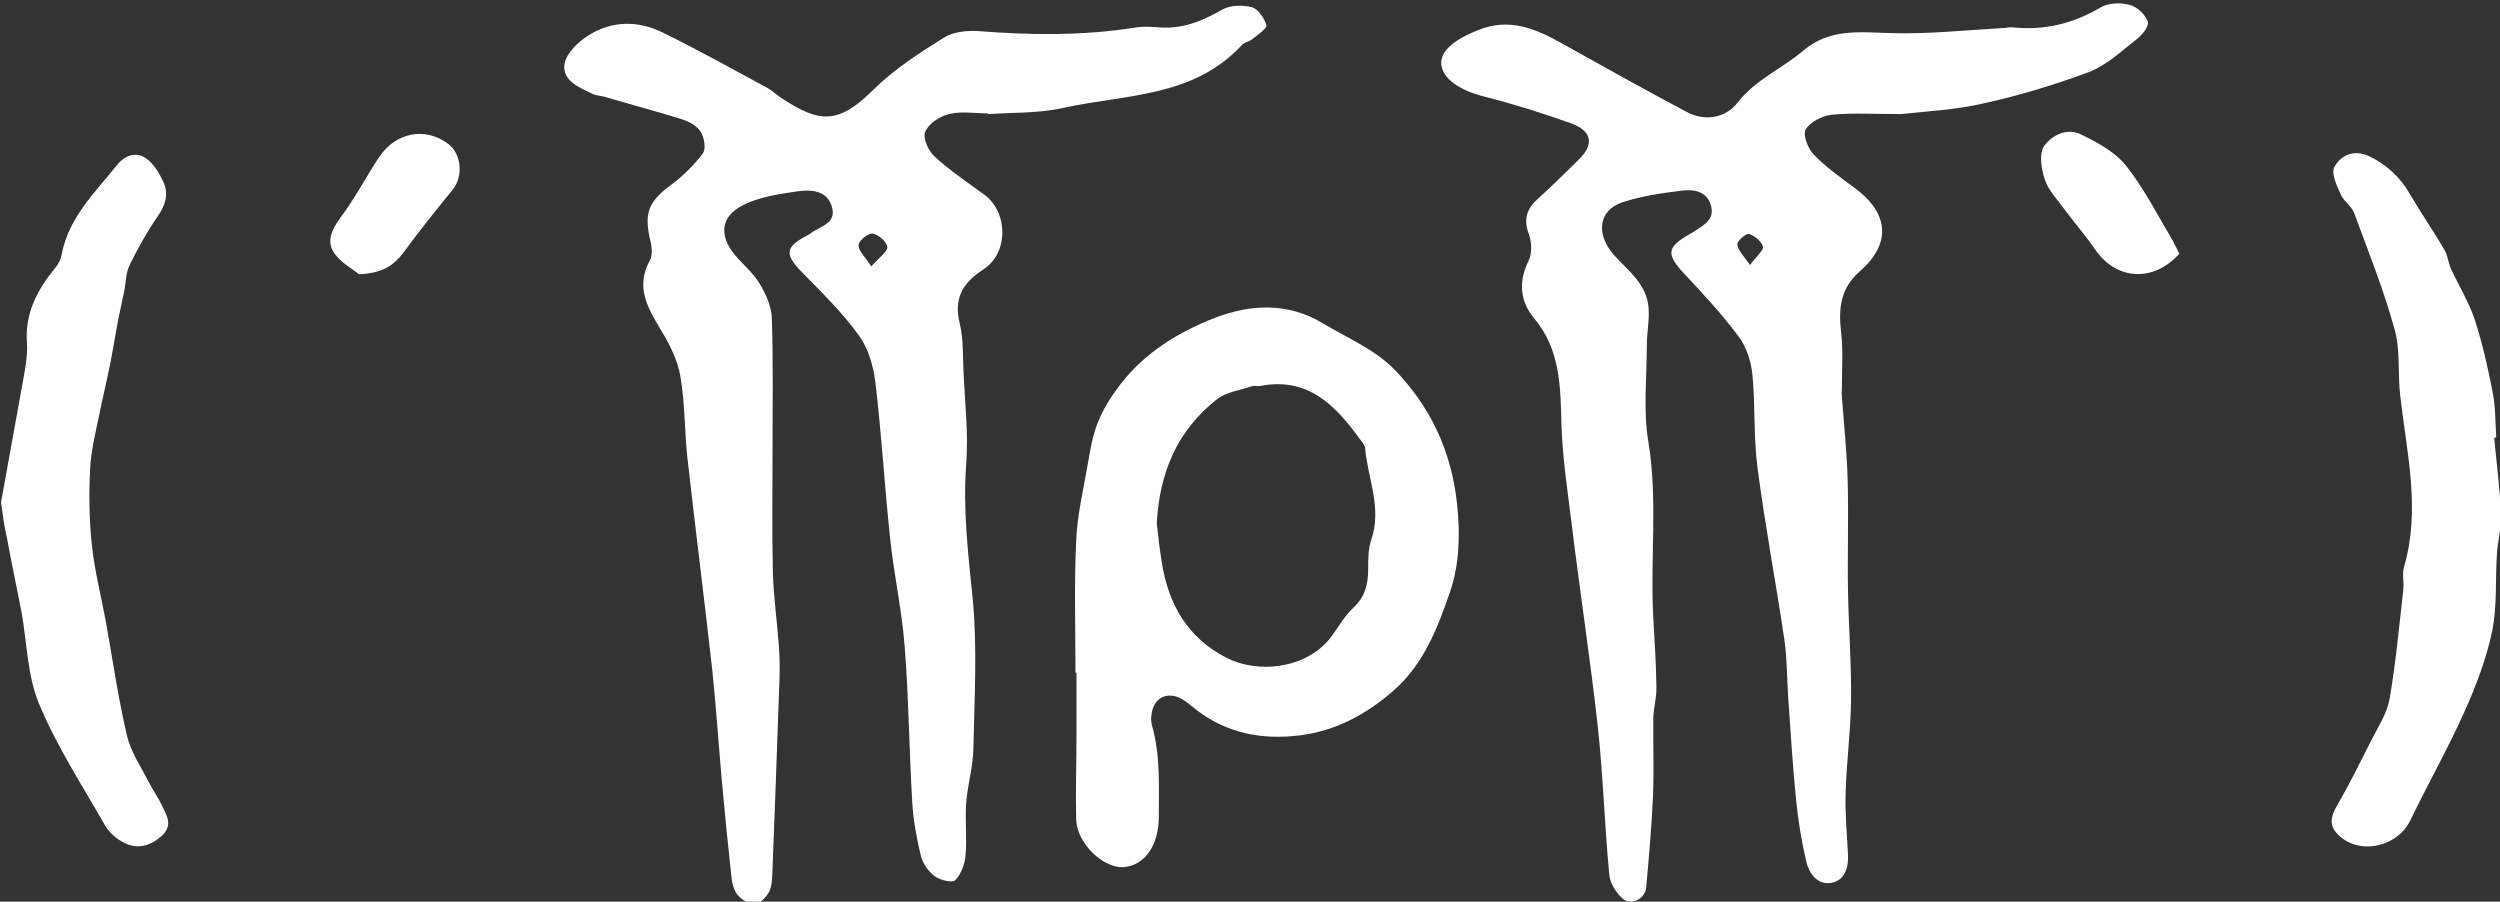<?xml version="1.0" encoding="utf-8"?>
<!-- Generator: Adobe Illustrator 24.1.0, SVG Export Plug-In . SVG Version: 6.00 Build 0)  -->
<svg version="1.1" id="Layer_1" xmlns="http://www.w3.org/2000/svg" xmlns:xlink="http://www.w3.org/1999/xlink" x="0px" y="0px"
	 viewBox="0 0 732 264" style="enable-background:new 0 0 732 264;" xml:space="preserve">
<rect x="0" y="0" width="732" height="264" fill="#333333" stroke="none"/>
<style type="text/css">
	.st0{fill:#FFFFFF;}
</style>
<g>
	<path class="st0" d="M289.3,33.2c-3.8,0-7.8-0.7-11.4,0.2c-2.7,0.6-6,2.8-7,5.2c-0.8,1.8,1,5.7,2.8,7.3c4.5,4.1,9.6,7.5,14.5,11.1
		c7.1,5.2,7.1,17.2-0.3,21.9c-6,3.9-8.7,8.4-6.9,15.8c1.1,4.4,0.9,9.2,1.1,13.8c0.4,9.2,1.5,18.4,0.8,27.5
		c-1,13.3,0.6,26.2,1.9,39.3c1.4,14.5,0.5,29.3,0.2,44c-0.1,5.3-1.7,10.5-2.1,15.8c-0.4,5.1,0.3,10.3-0.2,15.4
		c-0.2,2.5-1.3,5.5-3,7.2c-0.9,0.9-4.5,0-6.1-1.2c-1.8-1.4-3.5-3.8-4-6c-1.2-5.1-2.2-10.4-2.5-15.7c-0.9-15.1-1-30.2-2.2-45.3
		c-0.8-10.8-3.2-21.4-4.3-32.1c-1.6-15.2-2.5-30.4-4.3-45.6c-0.6-4.7-2.1-9.9-4.9-13.7c-4.7-6.5-10.6-12.3-16.3-18.1
		c-5.5-5.6-5.4-7.6,1.5-11.2c0.3-0.2,0.6-0.3,0.8-0.5c2.7-2.1,7.6-2.8,6.2-7.7c-1.4-4.9-6-5.1-9.9-4.6c-5.5,0.8-11.3,1.6-16.2,4.1
		c-6.7,3.4-7,9.1-2.1,14.8c2.4,2.8,5.3,5.2,7.1,8.3c1.8,3,3.4,6.6,3.5,10c0.4,12.8,0.2,25.6,0.2,38.4c0,12-0.2,24,0.1,36
		c0.2,7.4,1.3,14.8,1.8,22.2c0.3,4.2,0.2,8.4,0,12.6c-0.6,18.1-1.3,36.2-2,54.4c-0.1,1.6-0.3,3.4-1.1,4.7c-0.9,1.4-2.6,3.2-4,3.3
		c-1.6,0-3.7-1.3-4.9-2.6c-1.1-1.3-1.7-3.3-1.9-5.1c-1.1-10-2.1-20.1-3-30.2c-0.9-10.4-1.6-20.8-2.7-31.2
		c-2.3-20.5-4.9-40.9-7.2-61.4c-0.9-8-0.7-16.2-2.1-24.2c-0.8-4.7-3.2-9.4-5.7-13.5c-3.9-6.5-7.5-12.6-3.2-20.4
		c0.8-1.5,0.6-4,0.1-5.8c-1.9-8-0.5-11.4,6-16.2c3.5-2.6,6.8-5.8,9.4-9.3c1-1.3,0.4-4.8-0.7-6.4c-1.1-1.8-3.6-3-5.8-3.7
		c-7.4-2.3-15-4.3-22.4-6.5c-1.1-0.3-2.4-0.3-3.4-0.8c-3.9-1.9-9-3.9-8.2-8.8c0.5-3.2,4.1-6.5,7.1-8.4c6.8-4.3,14.5-4.3,21.6-0.8
		c10.4,5.1,20.6,10.8,30.8,16.3c1.4,0.8,2.6,2,4,2.9c11.2,7.4,16.7,7.8,27.1-2.6c6-5.9,13.3-10.6,20.5-15.1c2.7-1.7,6.7-2.1,10-1.9
		c15.3,1.2,30.5,1.4,45.8-1c2.3-0.4,4.7-0.3,7-0.1c6.9,0.6,12.8-1.8,18.7-5.2c2.3-1.3,5.9-1.4,8.6-0.7c1.9,0.5,3.7,3.2,4.3,5.3
		c0.3,0.9-2.6,2.8-4.2,4.1c-0.9,0.7-2.3,0.9-3,1.7c-14.2,15.4-34.2,14.4-52.3,18.4c-7.1,1.6-14.6,1.3-21.9,1.8
		C289.3,33.5,289.3,33.3,289.3,33.2z M255.1,78c2.4-2.7,4.9-4.4,4.7-5.7c-0.2-1.6-2.6-3.6-4.3-3.9c-1.2-0.2-4,2-4.1,3.3
		C251.2,73.3,253.2,75,255.1,78z"/>
	<path class="st0" d="M556.7,33.4c-7.8,0-14.1-0.4-20.4,0.2c-2.7,0.3-6.3,2.1-7.6,4.3c-0.9,1.6,0.7,5.7,2.4,7.4
		c3.5,3.6,7.7,6.6,11.9,9.7c10.1,7.4,10.9,16.3,1.5,24.5c-5.8,5.1-6.2,11.1-5.4,18c0.6,5.3,0.2,10.8,0.2,16.1c0,0.8-0.1,1.6,0,2.5
		c0.6,8.2,1.5,16.5,1.7,24.7c0.3,10.8-0.1,21.7,0.1,32.5c0.2,10.5,1,20.9,0.9,31.3c-0.1,9.1-1.3,18.2-1.6,27.4
		c-0.2,6.1,0.4,12.2,0.7,18.3c0.2,3.8-1,7.5-4.9,8.2c-4,0.7-6.5-2.7-7.3-6.2c-1.4-5.9-2.4-12-3-18.1c-1-9.9-1.6-19.8-2.3-29.8
		c-0.4-5.6-0.3-11.3-1.1-16.9c-2.5-16.9-5.7-33.7-7.9-50.6c-1.2-9-0.6-18.2-1.5-27.3c-0.4-3.8-1.7-7.9-3.9-10.9
		c-4.8-6.5-10.4-12.5-16-18.5c-5.4-5.8-5.3-7.8,1.8-11.8c0.3-0.2,0.6-0.3,0.9-0.5c2.7-1.9,6.2-3.4,5.1-7.6c-1.1-4.3-5-4.9-8.4-4.5
		c-5.9,0.7-11.9,1.6-17.5,3.4c-7.2,2.4-7.9,9.5-2.4,15.6c4.2,4.6,9.5,8.5,10,15.3c0.3,3.6-0.5,7.2-0.5,10.8c0,9.4-1.1,19.1,0.4,28.2
		c2.9,17.4,0.5,34.8,1.5,52.1c0.4,6.6,0.8,13.3,0.9,20c0.1,2.9-0.8,5.9-0.9,8.8c-0.1,7.7,0.2,15.5-0.1,23.2
		c-0.4,8.9-1.2,17.8-2,26.7c-0.3,3.3-4.5,5.4-6.9,3.2c-1.9-1.7-3.7-4.5-3.9-7c-1.4-14.6-1.8-29.2-3.4-43.7
		c-2.2-19.7-5.2-39.2-7.6-58.9c-1.2-9.7-2.7-19.4-3-29.2c-0.3-11.1-0.3-21.9-8-31.1c-4.1-4.9-4.7-10.7-1.6-16.9
		c1-2.1,0.9-5.4,0.1-7.6c-1.7-4.5-0.7-7.6,2.7-10.6c4-3.6,7.8-7.4,11.7-11.2c4.7-4.5,4.2-8.5-2.1-10.8c-8.4-3-17-5.7-25.7-7.9
		c-6.9-1.8-11.9-5.1-12.3-9.4c-0.3-3.9,3.8-7.2,10.8-10c9.2-3.7,16.9-0.4,24.7,4c12,6.7,24,13.4,36.2,19.9c5.3,2.9,11.5,2,15.1-2.7
		c5.2-6.7,13-9.9,19.1-15.1c8-6.8,16.8-5.4,26.1-5.2c10.9,0.3,21.8-0.9,32.7-1.5c0.8,0,1.7-0.3,2.5-0.2c9.4,1,17.9-1.1,26-5.9
		c2.3-1.3,5.9-1.4,8.6-0.6c2.1,0.6,4.6,3,5.1,5c0.3,1.5-2,4.1-3.8,5.4c-4.3,3.4-8.5,7.3-13.5,9.2c-9.9,3.7-20.1,6.8-30.5,9.1
		C572.6,32.2,563.8,32.6,556.7,33.4z M512.4,77.6c2-2.7,4.1-4.4,3.8-5.4c-0.5-1.6-2.5-3.2-4.1-3.7c-0.9-0.2-3.5,2.1-3.4,3
		C508.8,73.3,510.5,74.8,512.4,77.6z"/>
	<path class="st0" d="M314.9,197c0-12.8-0.4-25.7,0.2-38.5c0.3-7.6,2.1-15.1,3.4-22.6c0.7-4.1,1.4-8.3,2.9-12.1
		c1.5-3.8,3.8-7.5,6.3-10.8c7.2-9.6,17.3-15.8,28.2-20c10.2-3.9,21.2-4.5,31.3,1.6c7.2,4.3,15.3,7.7,21,13.5
		c10.4,10.7,16.7,23.6,18.4,39.2c1,9.1,0.7,18.1-2,25.9c-3.6,10.5-7.7,21.4-16.9,29.3c-8,6.9-16.8,11.5-27,12.8
		c-11,1.4-21.5-0.5-30.6-7.6c-1.4-1.1-2.8-2.4-4.4-3.2c-4.1-2.1-7.8-0.1-8.5,4.4c-0.2,1.1-0.2,2.4,0.1,3.5c2.5,8.8,2,17.8,2,26.8
		c0,8-3.9,14.2-10.3,14.7c-6,0.4-13.7-7-13.9-14c-0.2-8.3,0.1-16.7,0.1-25c0-6,0-12,0-18C315.1,197,315,197,314.9,197z M338.7,153.2
		c0.4,3.5,0.8,7.3,1.4,11c1.9,12.5,7.4,22.5,19.2,28.5c9.1,4.5,21.8,3,28.9-4.4c3-3.1,4.8-7.4,8-10.3c3.6-3.3,4.4-7.1,4.4-11.5
		c0-2.8,0-5.8,0.9-8.4c3.2-9.3-1-17.9-1.8-26.9c-0.1-0.9-0.9-1.8-1.5-2.6C391,118.7,383,110.3,369,113c-0.8,0.2-1.7-0.2-2.5,0.1
		c-3.5,1.2-7.7,1.7-10.4,4C344.7,126.1,339.5,138.4,338.7,153.2z"/>
	<path class="st0" d="M730.3,128.2c0.7,7.5,1.7,15,2,22.5c0.2,3.8-1,7.7-1.2,11.5c-0.5,7.5,0.1,15.3-1.4,22.6
		c-1.7,8.2-4.8,16.2-8.2,23.8c-4.8,10.7-10.6,20.9-15.7,31.5c-3.9,8.1-15.4,10.5-21.5,4c-2.3-2.4-1.9-5-0.1-8.1
		c3.7-6.3,6.9-12.9,10.2-19.4c2-3.9,4.6-7.9,5.3-12.1c1.8-10.6,2.8-21.3,4-32c0.2-2.1-0.4-4.5,0.2-6.5c4.9-16.8,0.8-33.4-1.1-50
		c-0.8-6.6,0.1-13.5-1.7-19.7c-3.2-11.5-7.6-22.6-11.8-33.9c-0.8-2.1-3.1-3.5-4-5.6c-1.1-2.5-2.8-6.1-1.8-7.9
		c1.9-3.5,5.7-5.2,10.1-3.2c5.2,2.5,9.1,6.1,12,11.1c3.2,5.5,6.9,10.8,10.1,16.3c1,1.6,1.1,3.7,1.9,5.5c2.3,5,5.3,9.8,7,15
		c2.3,7,3.9,14.3,5.3,21.5c0.8,4.2,0.7,8.5,1,12.8C730.7,128.2,730.5,128.2,730.3,128.2z"/>
	<path class="st0" d="M0.3,147.1c2.2-12.1,4.5-24.8,6.8-37.6c0.5-2.9,1-6,0.8-8.9c-0.7-8.8,3-15.8,8.4-22.3c0.9-1.1,1.6-2.6,1.8-4
		c2.1-10.7,9.7-17.9,16.1-25.9c2.3-2.9,5.6-4.1,8.5-2.1c2.3,1.6,4,4.5,5.2,7.1c1.5,3.4,0.6,6.6-1.7,9.9c-3.1,4.5-5.8,9.3-8.2,14.2
		c-1.2,2.4-1.1,5.4-1.7,8.1c-0.7,3.4-1.5,6.8-2.1,10.2c-0.7,3.8-1.3,7.7-2.1,11.5c-0.9,4.5-2,9-2.9,13.5c-1.1,5.4-2.5,10.8-2.8,16.3
		c-0.4,7.5-0.3,15,0.5,22.5c0.8,7.5,2.7,14.9,4.1,22.4c2,11.2,3.6,22.4,6.2,33.5c1.1,4.6,4,8.9,6.2,13.2c1.3,2.5,2.9,4.8,4.1,7.3
		c1.4,2.9,3.2,5.7-0.2,8.8c-3.8,3.3-7.7,4-11.8,1.5c-1.9-1.1-3.8-2.9-4.9-4.9c-6.7-11.7-14.1-23.1-19.2-35.4
		c-3.4-8.2-3.5-17.9-5.1-26.8c-1.4-7.3-3-14.6-4.3-21.9C1.2,154.2,0.9,151.1,0.3,147.1z"/>
	<path class="st0" d="M638.1,74.3c-7.6,8.5-18.5,7.7-24.6-1.2c-2.9-4.2-6.3-8.1-9.4-12.3c-2-2.7-4.4-5.2-5.4-8.3
		c-1-3-1.7-7.5-0.2-9.7c2.2-3.2,6.8-5.5,10.9-3.4c4.7,2.3,9.9,5.1,13.1,9.1c5.3,6.7,9.3,14.6,13.7,22
		C636.9,71.8,637.5,73.1,638.1,74.3z"/>
	<path class="st0" d="M105.1,80.3c-1.6-1.4-5.3-3.3-7.3-6.3c-2.3-3.4-0.6-6.9,1.9-10.3c4.2-5.6,7.4-11.8,11.3-17.7
		c4.9-7.3,13.5-8.9,20.2-3.9c4,3,4.5,9.6,1.3,13.5c-4.9,6-9.8,12.1-14.4,18.4C115.3,77.7,112,80,105.1,80.3z"/>
</g>
</svg>
